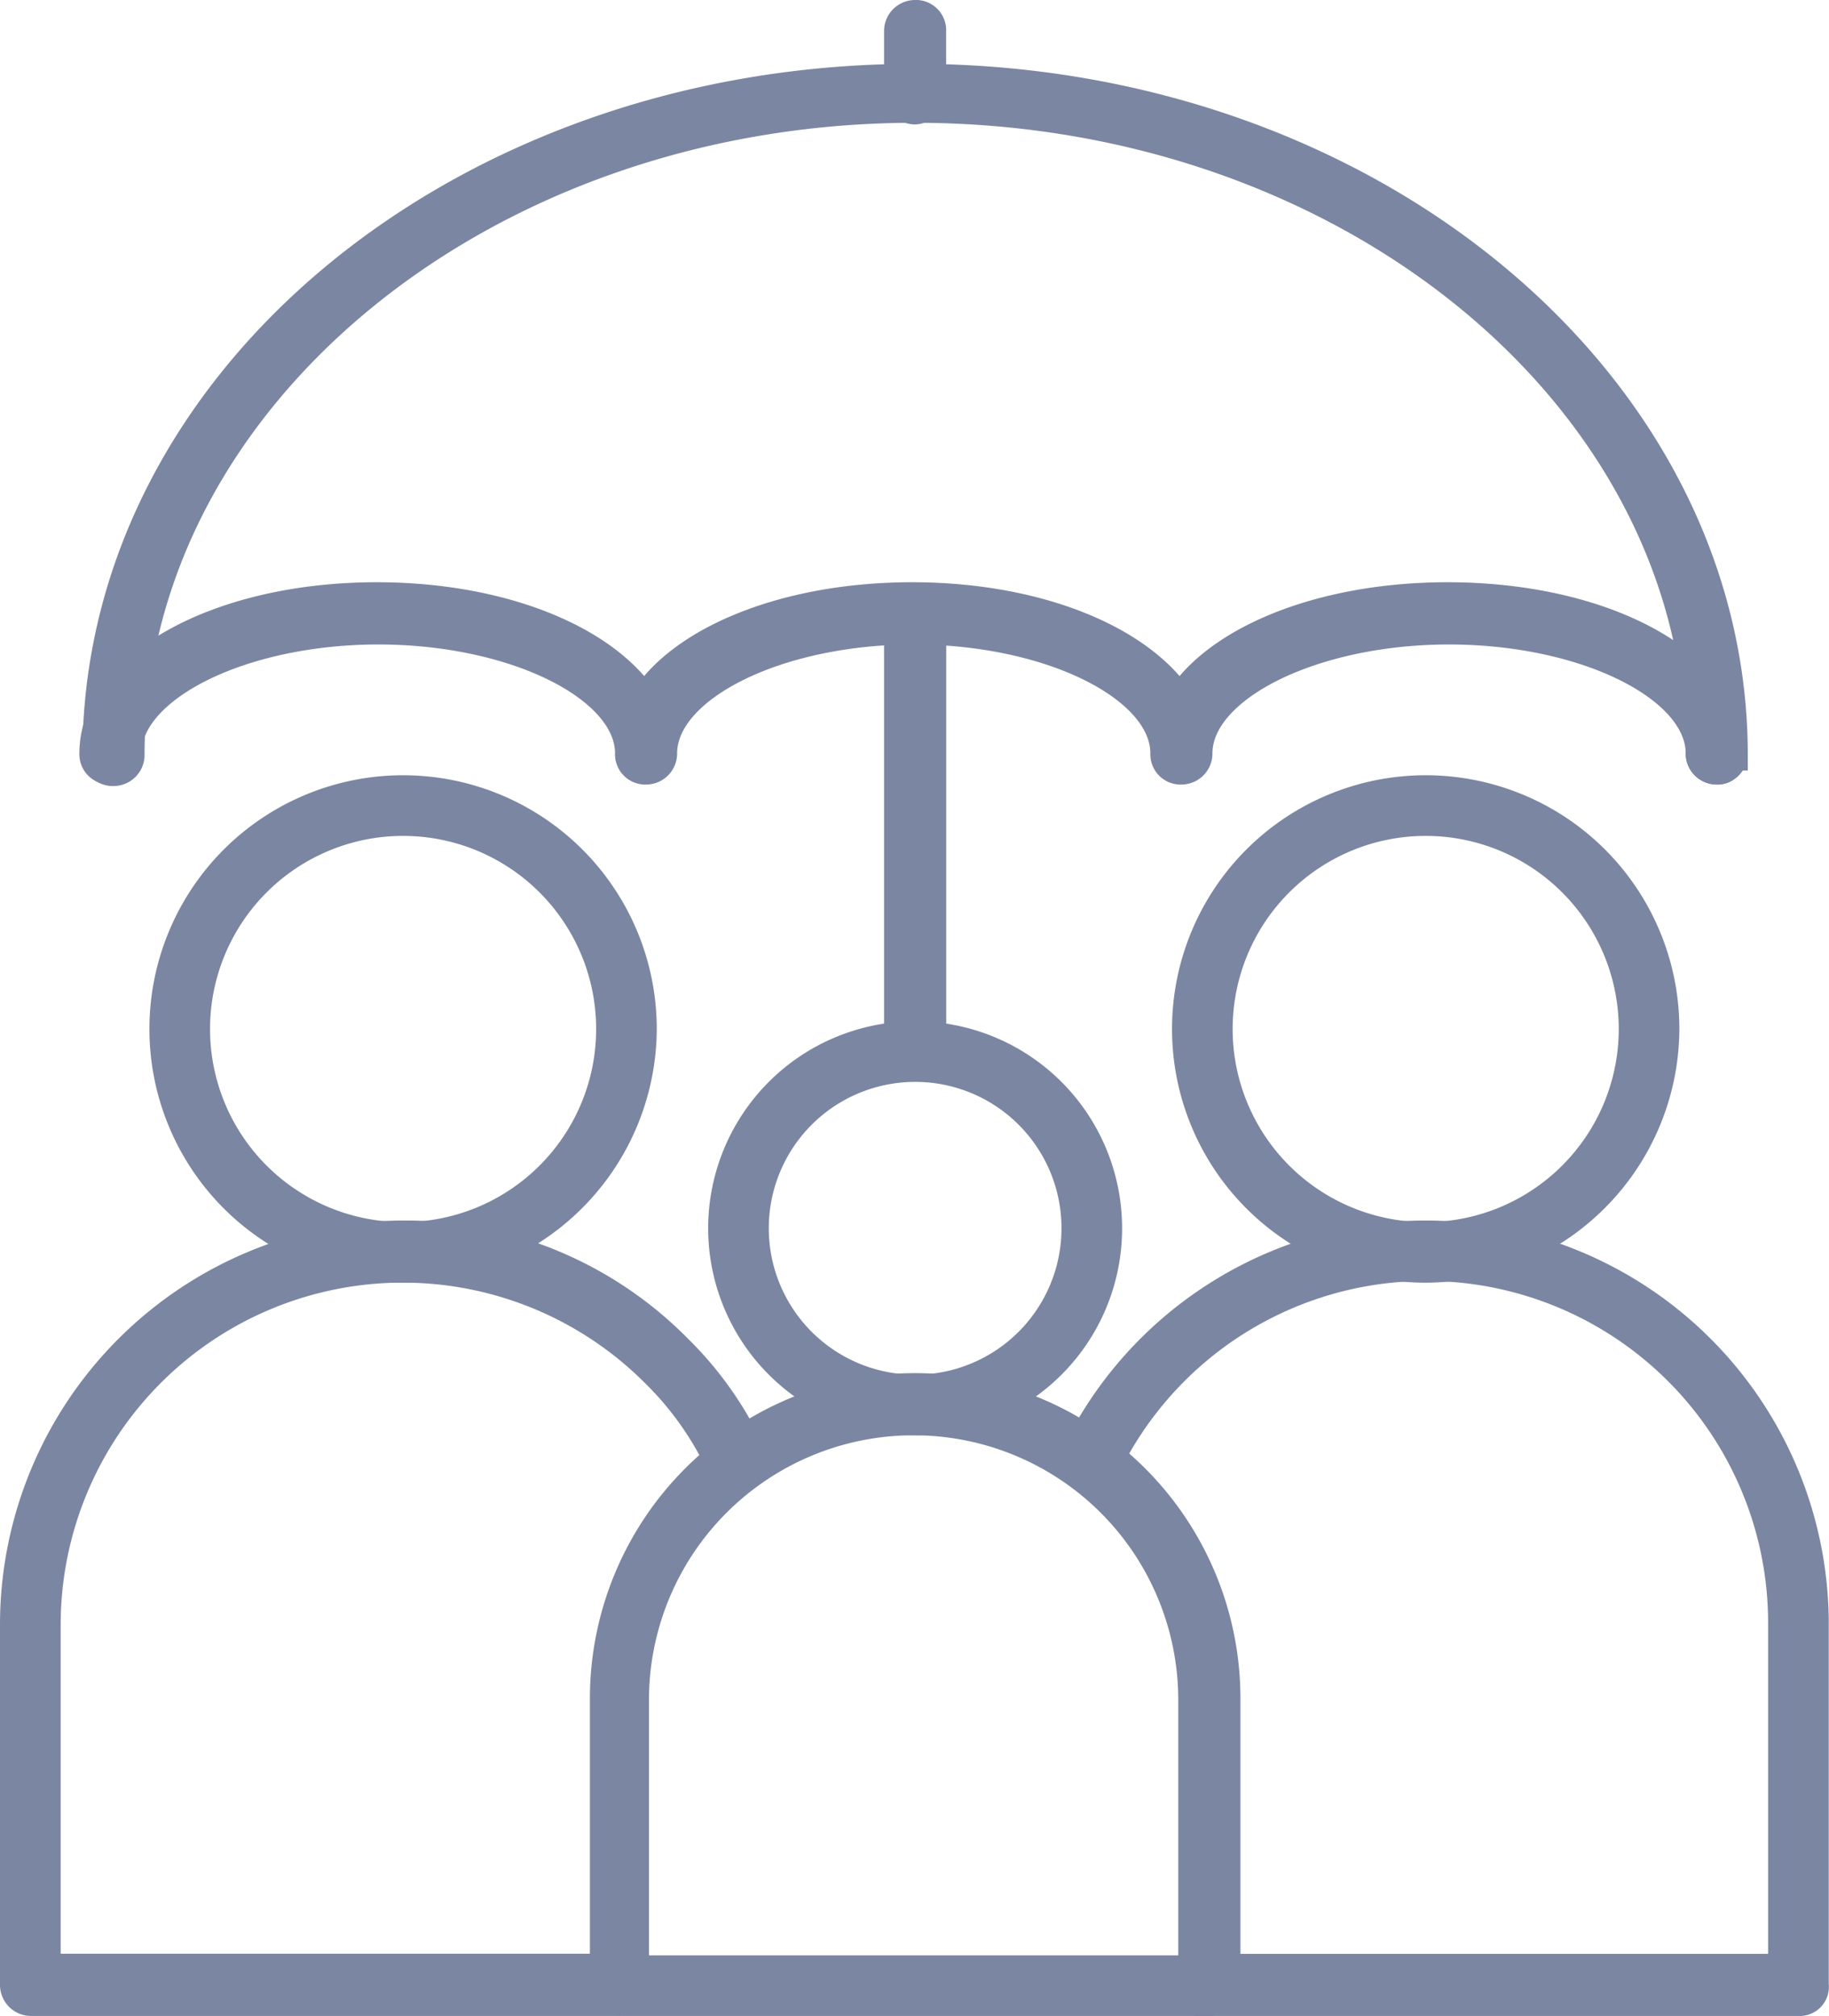 <svg xmlns="http://www.w3.org/2000/svg" width="58.937" height="64.947" viewBox="0 0 58.937 64.947"><defs><style>.a{fill:#7a86a2;stroke:#7b86a2;stroke-miterlimit:10;}</style></defs><g transform="translate(-8.7 -2.7)"><g transform="translate(9.2 3.2)"><g transform="translate(0 39.321)"><path class="a" d="M28.71,106.226H9.7a.5.5,0,0,1-.5-.5V94.089A12.522,12.522,0,0,1,21.689,81.6a12.278,12.278,0,0,1,8.827,3.661,11.35,11.35,0,0,1,2.407,3.461l-.9.4a10.3,10.3,0,0,0-2.207-3.16,11.526,11.526,0,0,0-19.661,8.125v11.134H28.66v1Z" transform="translate(-9.2 -81.6)"/></g><g transform="translate(4.815 24.977)"><path class="a" d="M26.474,68.347a7.674,7.674,0,1,1,7.674-7.674A7.706,7.706,0,0,1,26.474,68.347Zm0-14.394a6.721,6.721,0,1,0,6.721,6.721A6.721,6.721,0,0,0,26.474,53.953Z" transform="translate(-18.8 -53)"/></g><g transform="translate(34.155 39.321)"><path class="a" d="M100.622,106.226H81.613v-1H100.12V94.089A11.517,11.517,0,0,0,78.2,89.123l-.9-.4A12.5,12.5,0,0,1,88.585,81.6a12.5,12.5,0,0,1,12.489,12.489v11.636A.437.437,0,0,1,100.622,106.226Z" transform="translate(-77.3 -81.6)"/></g><g transform="translate(37.767 24.977)"><path class="a" d="M92.174,68.347a7.674,7.674,0,1,1,7.674-7.674A7.706,7.706,0,0,1,92.174,68.347Zm0-14.394a6.721,6.721,0,1,0,6.721,6.721A6.721,6.721,0,0,0,92.174,53.953Z" transform="translate(-84.5 -53)"/></g><g transform="translate(19.009 44.237)"><path class="a" d="M66.56,111.111H47.6a.5.5,0,0,1-.5-.5v-9.229a9.981,9.981,0,1,1,19.962,0v9.229A.474.474,0,0,1,66.56,111.111Zm-18.507-.953H66.059v-8.727a9.028,9.028,0,1,0-18.056,0v8.727Z" transform="translate(-47.1 -91.4)"/></g><g transform="translate(22.82 32.902)"><path class="a" d="M60.869,81.138a6.169,6.169,0,1,1,6.169-6.169A6.165,6.165,0,0,1,60.869,81.138Zm0-11.385a5.216,5.216,0,1,0,5.216,5.216A5.212,5.212,0,0,0,60.869,69.753Z" transform="translate(-54.7 -68.8)"/></g><g transform="translate(2.558 18.758)"><path class="a" d="M66.561,46.117a.5.5,0,0,1-.5-.5c0-2.157-3.711-4.012-8.125-4.012s-8.125,1.856-8.125,4.012a.5.5,0,0,1-.5.5.474.474,0,0,1-.5-.5c0-2.157-3.711-4.012-8.125-4.012s-8.125,1.856-8.125,4.012a.5.5,0,0,1-.5.5.474.474,0,0,1-.5-.5c0-2.157-3.711-4.012-8.125-4.012S15.3,43.459,15.3,45.615a.5.5,0,0,1-.5.5.474.474,0,0,1-.5-.5c0-2.809,4.012-5.015,9.078-5.015,4.063,0,7.373,1.4,8.627,3.36,1.2-1.956,4.564-3.36,8.627-3.36S48,42,49.258,43.96c1.2-1.956,4.564-3.36,8.627-3.36,5.116,0,9.078,2.207,9.078,5.015A.384.384,0,0,1,66.561,46.117Z" transform="translate(-14.3 -40.6)"/></g><g transform="translate(2.658 2.056)"><path class="a" d="M66.661,29.519a.5.5,0,0,1-.5-.5C66.16,17.532,54.774,8.2,40.831,8.2S15.5,17.582,15.5,29.067a.5.5,0,0,1-.5.5.474.474,0,0,1-.5-.5C14.5,17.03,26.286,7.3,40.831,7.3s26.331,9.78,26.331,21.767A.5.5,0,0,1,66.661,29.519Z" transform="translate(-14.5 -7.3)"/></g><g transform="translate(28.488)"><path class="a" d="M66.5,6.209a.5.5,0,0,1-.5-.5V3.7a.5.5,0,0,1,.5-.5.474.474,0,0,1,.5.5V5.708A.539.539,0,0,1,66.5,6.209Z" transform="translate(-66 -3.2)"/></g><g transform="translate(28.488 19.31)"><rect class="a" width="1.003" height="14.094"/></g></g></g></svg>